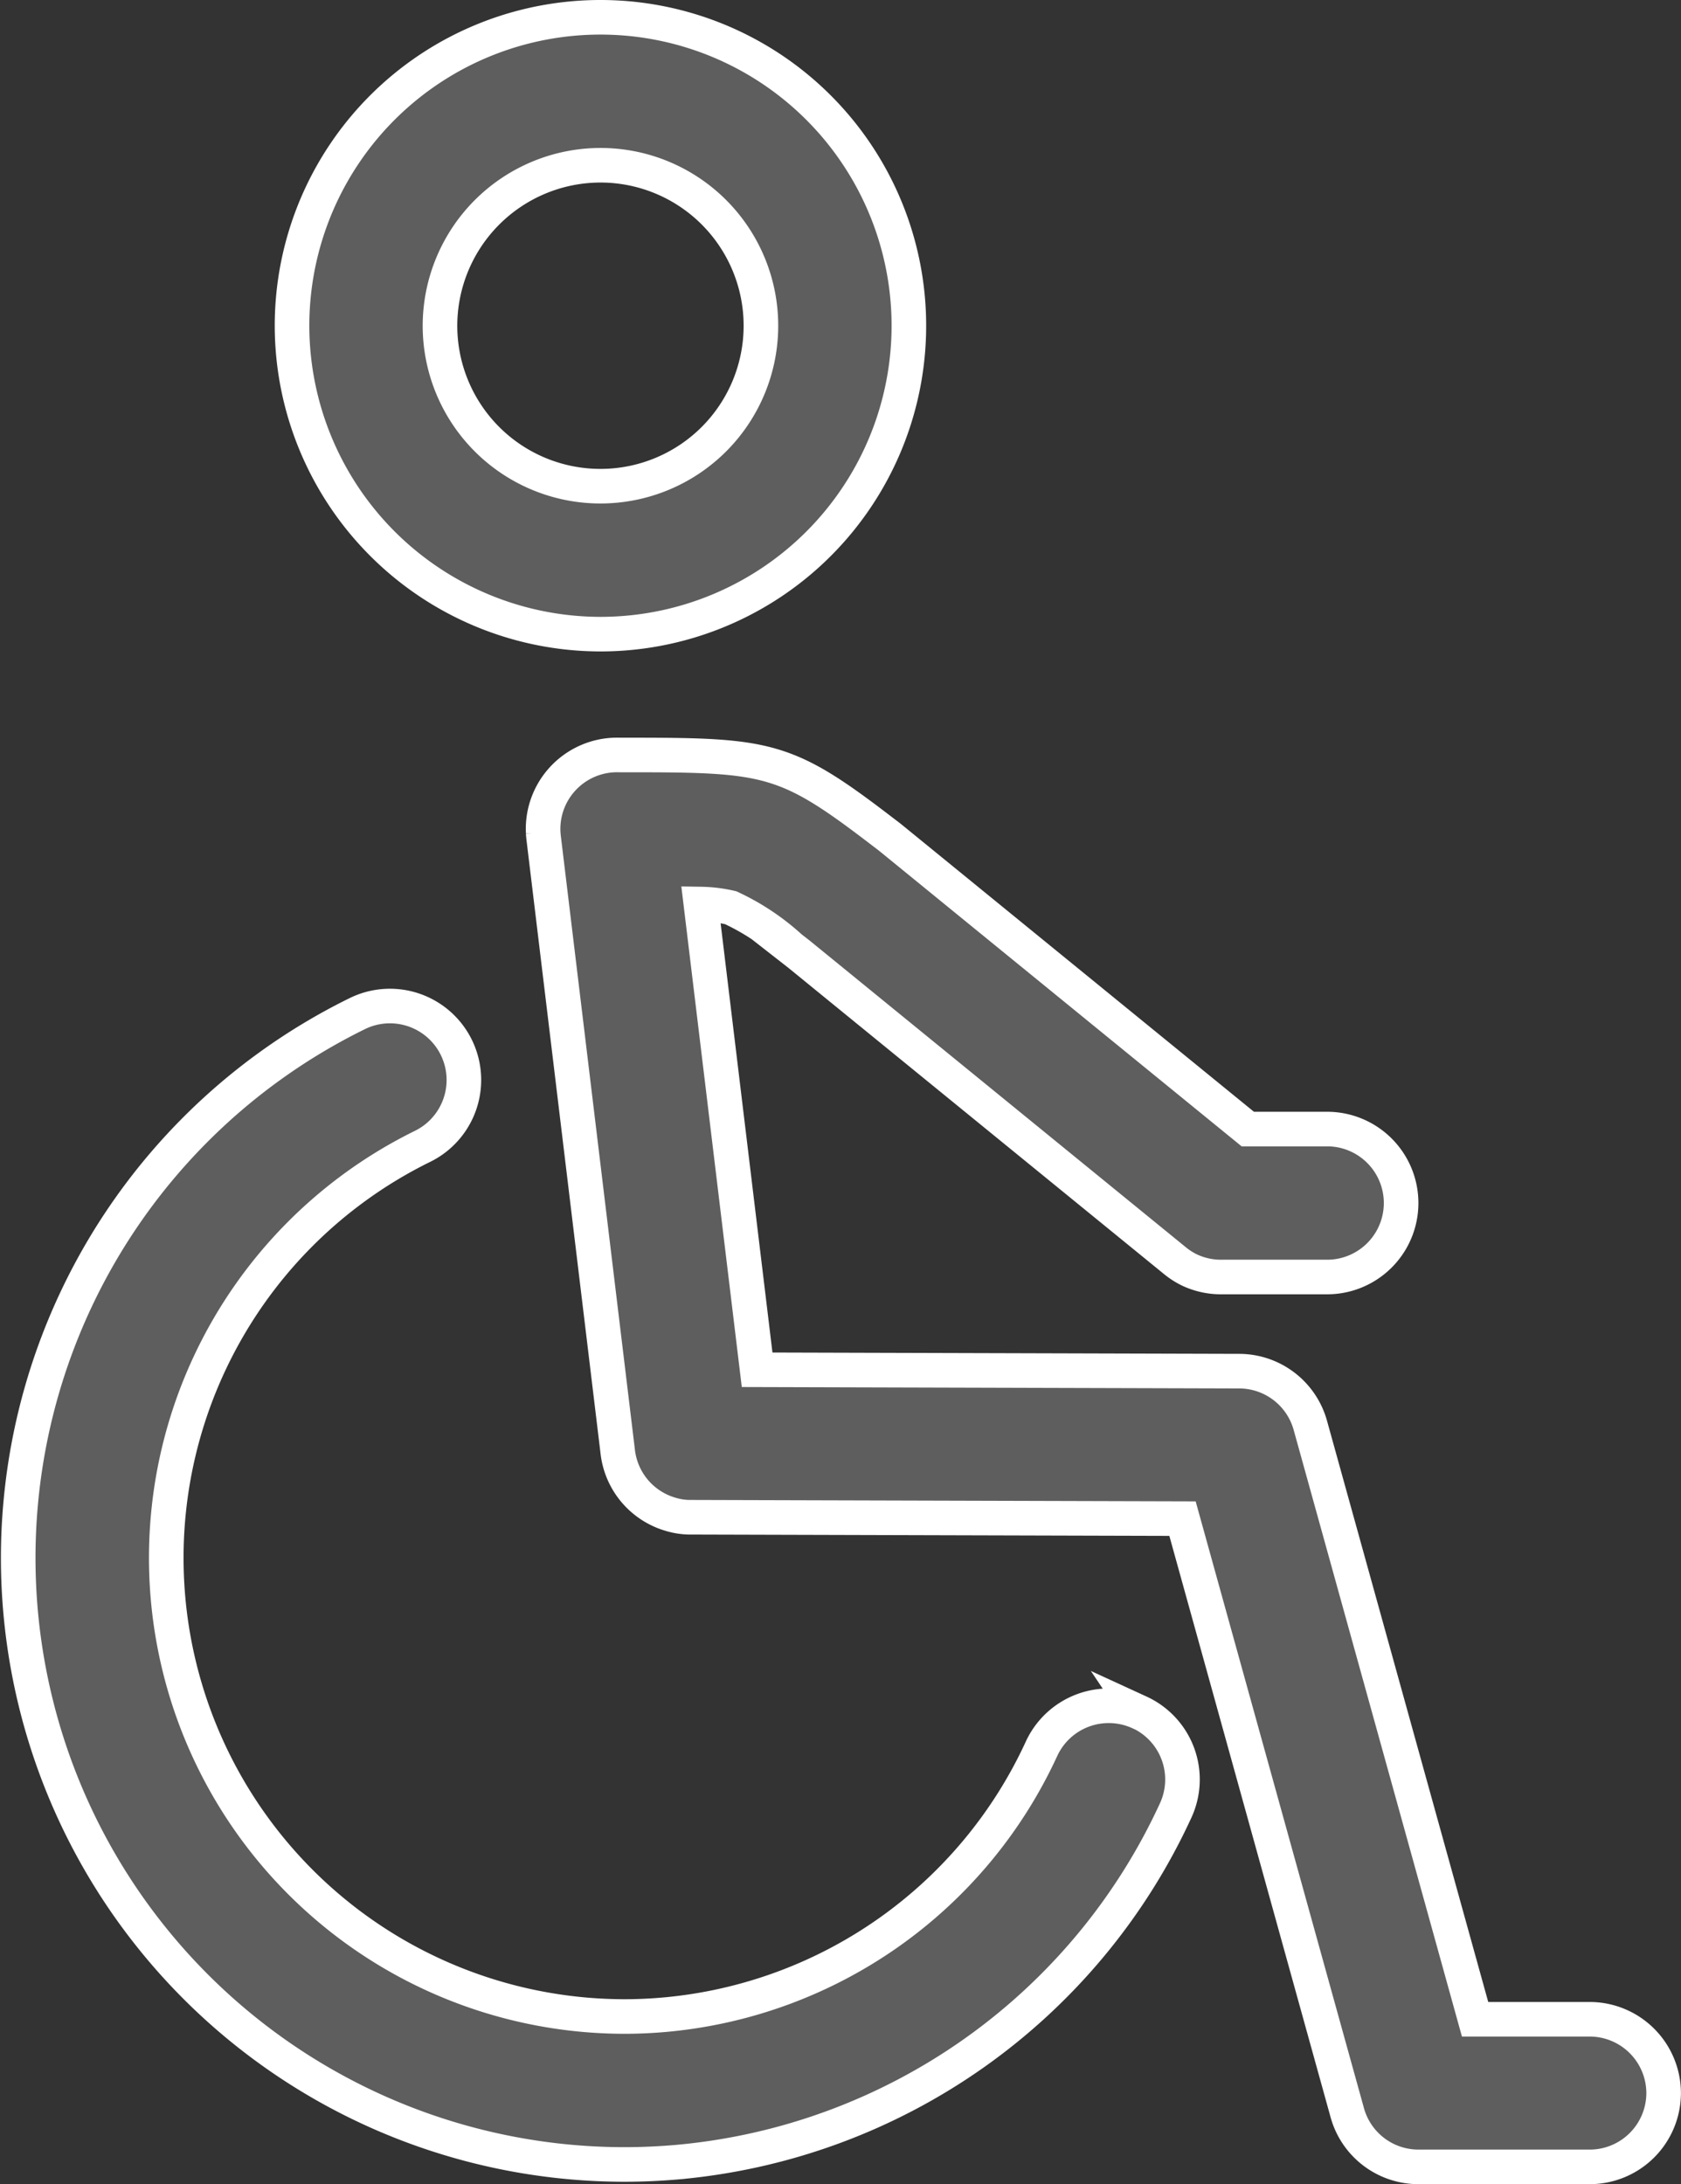 <svg xmlns="http://www.w3.org/2000/svg" width="24.303" height="31.577" viewBox="0 0 24.303 31.577">
    <rect x="0" y="0" width="24.303" height="31.577" fill="#333333" stroke="none"/>
    <defs>
        <style>
            .cls-1{fill:#5e5e5e;stroke:#fff;stroke-width:.5px}
        </style>
    </defs>
    <path id="taking-care-of-disabled-people" d="M150.079 101.378a1.069 1.069 0 0 1-1.069 1.069h-2.475a1.07 1.07 0 0 1-.5-.124 1.069 1.069 0 0 1-.535-.678l-2.377-8.57-7.092-.02a.991.991 0 0 1-.314-.044 1.069 1.069 0 0 1-.76-.911l-1.068-8.848q-.006-.047-.009-.095a1.07 1.07 0 0 1 .94-1.115 1.111 1.111 0 0 1 .164-.007h.176c1.962 0 2.236.044 3.589 1.08l.14.107.026.021 5.152 4.2h1.147a1.069 1.069 0 0 1 0 2.139h-1.52a1.067 1.067 0 0 1-.467-.1 1.07 1.07 0 0 1-.218-.14l-5.428-4.425-.128-.1a3.416 3.416 0 0 0-.862-.574 2.048 2.048 0 0 0-.431-.053l.813 6.733 6.971.02a1.069 1.069 0 0 1 1.027.783l2.382 8.587h1.662a1.07 1.07 0 0 1 1.064 1.065zm-7.577-5.5a1.07 1.07 0 0 0-1.418.526 6.648 6.648 0 0 1-5.448 3.843q-.294.026-.584.026a6.63 6.63 0 0 1-2.916-12.58 1.069 1.069 0 0 0-.943-1.919 8.768 8.768 0 0 0 3.857 16.638q.383 0 .773-.034a8.791 8.791 0 0 0 7.2-5.081 1.069 1.069 0 0 0-.523-1.422zm-12.253-20.049a4.459 4.459 0 1 1 4.458 4.459 4.464 4.464 0 0 1-4.458-4.459zm2.139 0a2.32 2.32 0 1 0 2.32-2.32 2.323 2.323 0 0 0-2.32 2.32z" class="cls-1" transform="translate(-126.027 -71.12)"/>
</svg>
